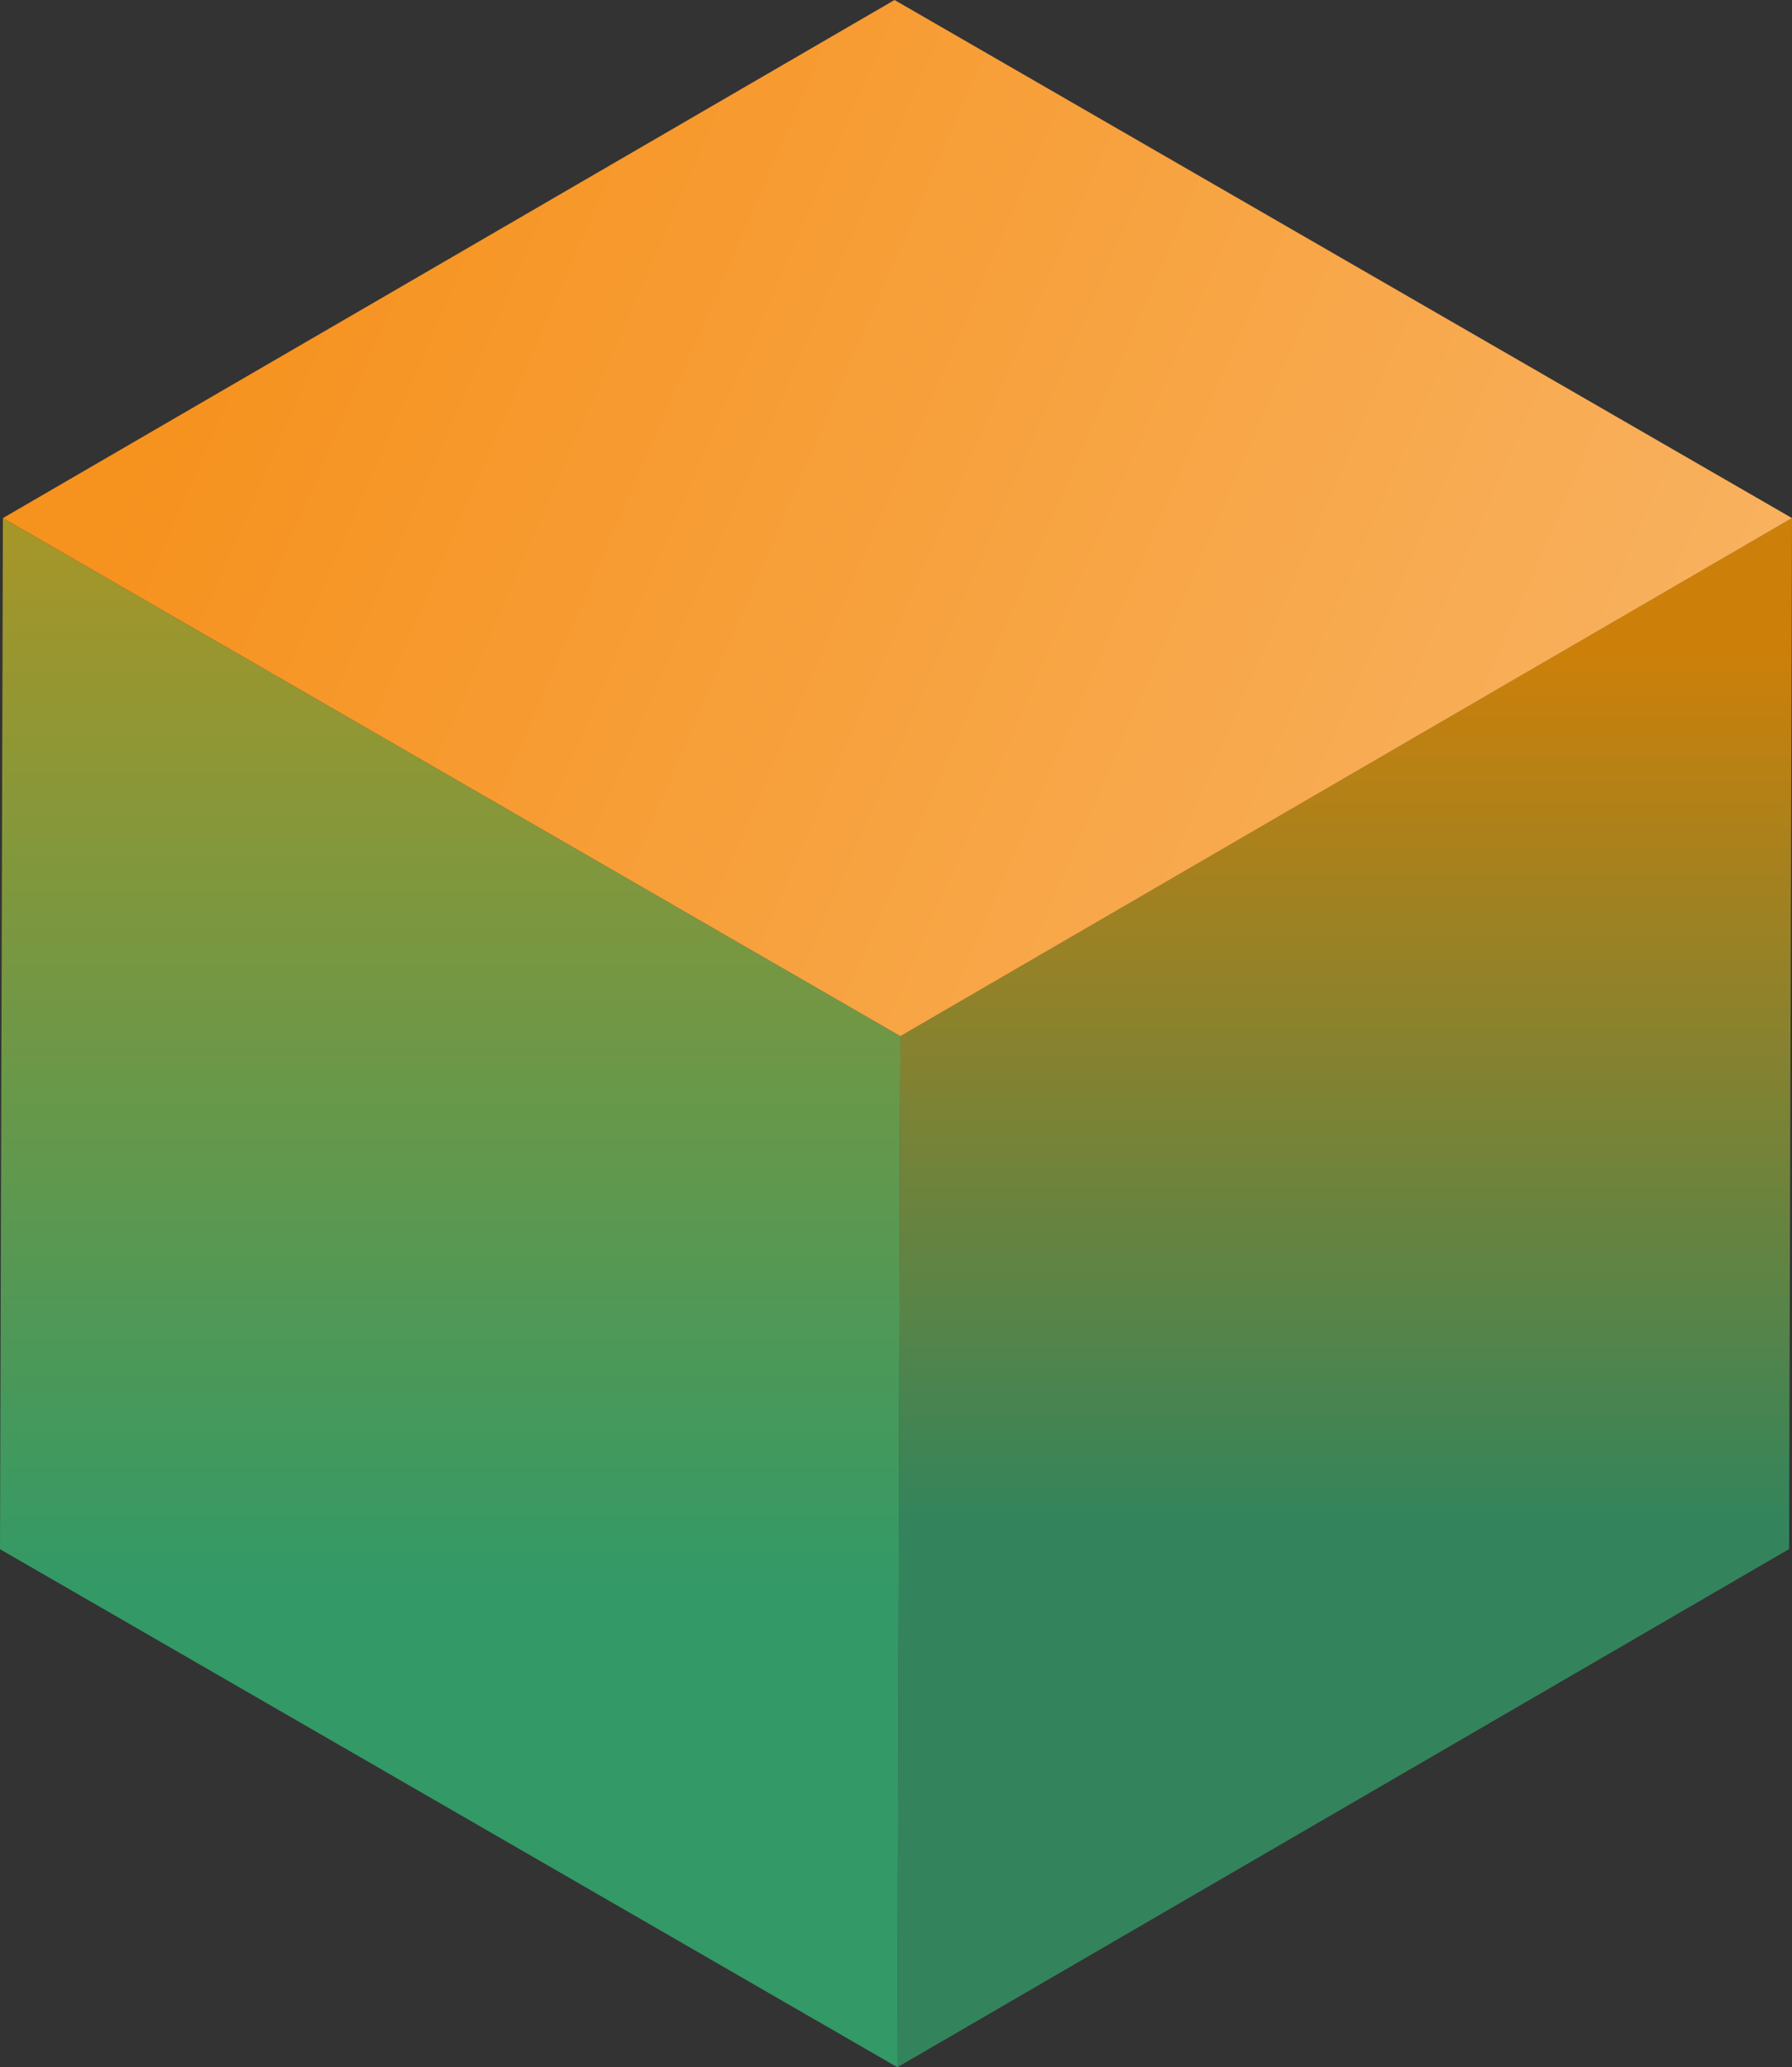 <?xml version="1.0" encoding="utf-8"?>
<!-- Generator: Adobe Illustrator 16.0.0, SVG Export Plug-In . SVG Version: 6.00 Build 0)  -->
<!DOCTYPE svg PUBLIC "-//W3C//DTD SVG 1.1//EN" "http://www.w3.org/Graphics/SVG/1.1/DTD/svg11.dtd">
<svg version="1.1" id="Layer_1" xmlns="http://www.w3.org/2000/svg" xmlns:xlink="http://www.w3.org/1999/xlink" x="0px" y="0px"
	 width="200px" height="230.75px" viewBox="0 0 200 230.75" style="enable-background:new 0 0 200 230.75;" xml:space="preserve">
<rect x="0" y="0" width="200" height="230.75" fill="#333333" stroke="none"/>
<g>
	<linearGradient id="SVGID_1_" gradientUnits="userSpaceOnUse" x1="50.243" y1="176.742" x2="50.243" y2="-18.7">
		<stop  offset="0" style="stop-color:#339966"/>
		<stop  offset="1" style="stop-color:#F29400"/>
	</linearGradient>
	<polygon style="fill:url(#SVGID_1_);" points="100.486,115.657 100.16,230.75 0,172.922 0.325,57.829 	"/>
</g>
<g style="opacity:0.8;">
	<g style="enable-background:new    ;">
		<g>
			<linearGradient id="SVGID_2_" gradientUnits="userSpaceOnUse" x1="150.08" y1="169.81" x2="150.08" y2="73.18">
				<stop  offset="0" style="stop-color:#339966"/>
				<stop  offset="1" style="stop-color:#F29400"/>
			</linearGradient>
			<polygon style="fill:url(#SVGID_2_);" points="200,57.817 199.674,172.909 100.162,230.741 100.487,115.646 			"/>
		</g>
	</g>
</g>
<g>
	<g>
		<linearGradient id="SVGID_3_" gradientUnits="userSpaceOnUse" x1="26.031" y1="25.704" x2="577.531" y2="264.704">
			<stop  offset="4.982462e-04" style="stop-color:#F6921E"/>
			<stop  offset="0.999" style="stop-color:#FFFFFF"/>
		</linearGradient>
		<polygon style="fill:url(#SVGID_3_);" points="199.998,57.828 100.486,115.657 0.325,57.829 99.836,0 		"/>
	</g>
</g>
</svg>
